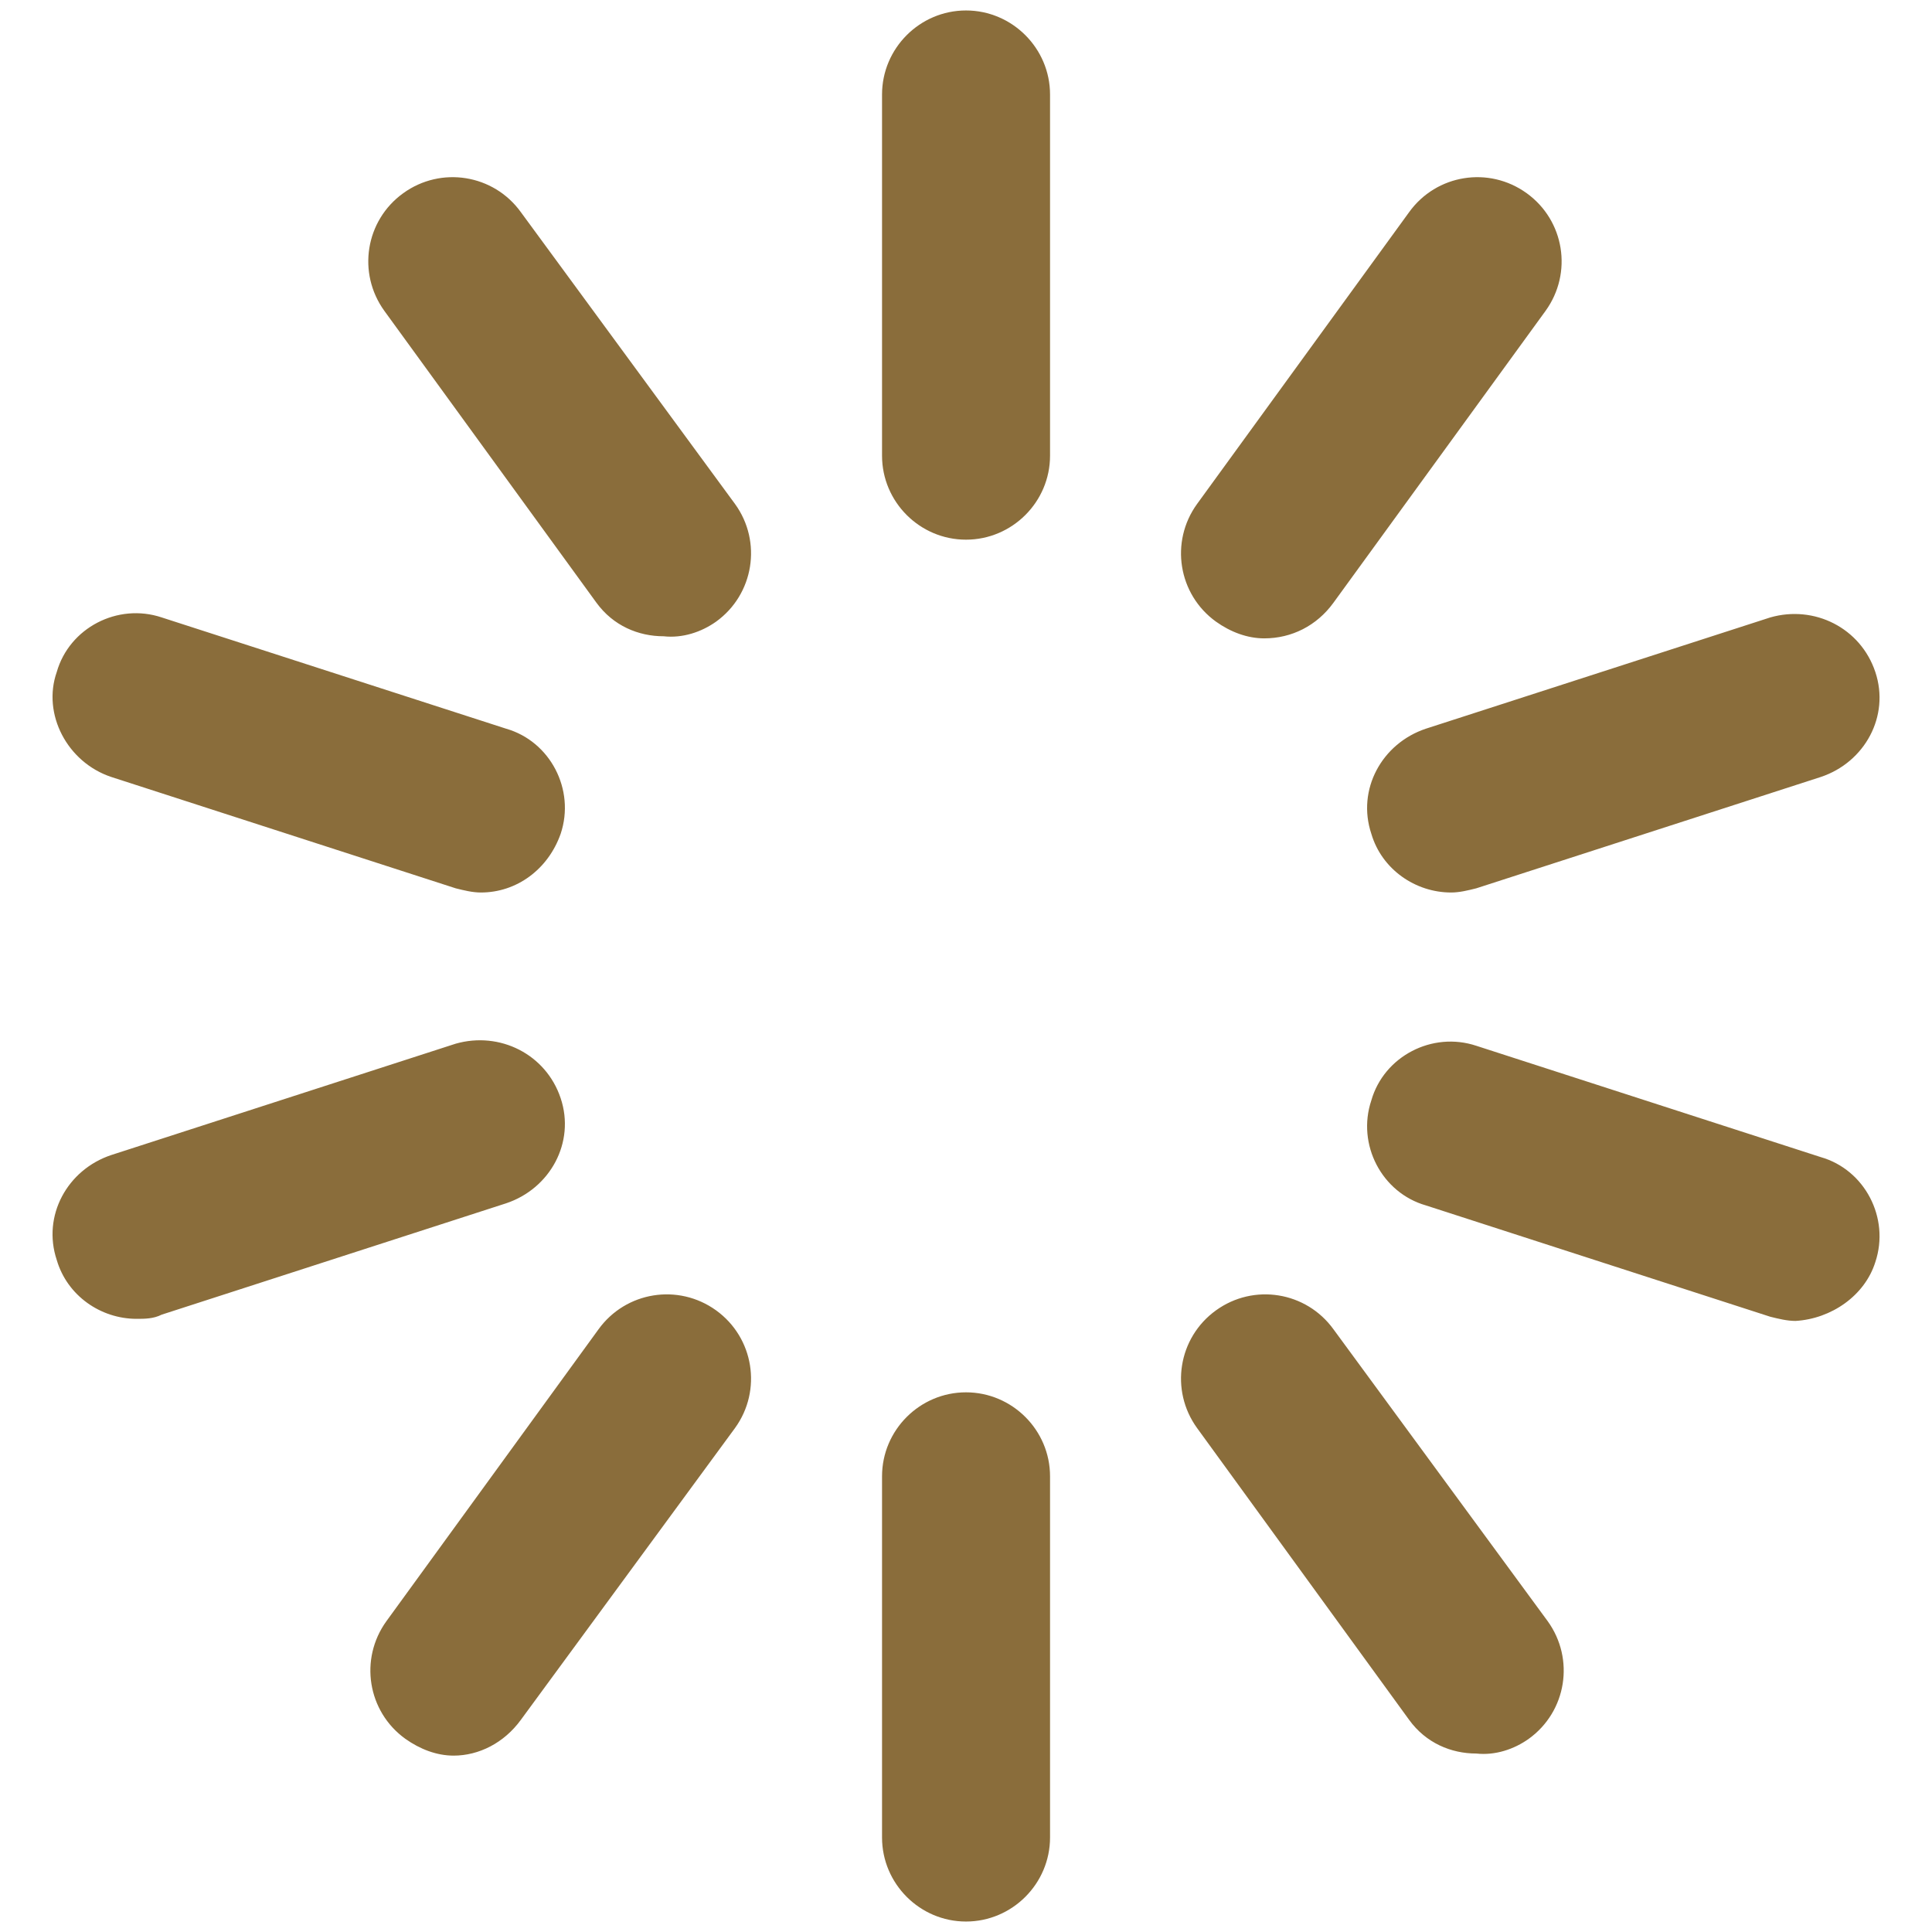 <svg width="24" height="24" viewBox="0 0 24 24" fill="none" xmlns="http://www.w3.org/2000/svg">
<path d="M12 6.704C11.426 6.704 10.957 6.235 10.957 5.661V1.174C10.957 0.6 11.426 0.13 12 0.13C12.574 0.13 13.044 0.6 13.044 1.174V5.661C13.044 6.235 12.574 6.704 12 6.704ZM8.896 7.722C9.365 7.383 9.47 6.73 9.131 6.261L6.47 2.635C6.131 2.165 5.478 2.061 5.009 2.4C4.539 2.739 4.435 3.391 4.774 3.861L7.409 7.487C7.618 7.774 7.931 7.904 8.244 7.904C8.478 7.93 8.713 7.852 8.896 7.722ZM6.965 10.357C7.148 9.809 6.835 9.209 6.287 9.052L2.009 7.67C1.461 7.487 0.861 7.8 0.705 8.348C0.522 8.87 0.835 9.47 1.383 9.652L5.661 11.035C5.765 11.061 5.87 11.087 5.974 11.087C6.418 11.087 6.809 10.8 6.965 10.357ZM2.009 16.331L6.287 14.948C6.835 14.765 7.148 14.191 6.965 13.643C6.783 13.096 6.209 12.809 5.661 12.965L1.383 14.348C0.835 14.53 0.522 15.104 0.705 15.652C0.835 16.096 1.252 16.383 1.696 16.383C1.8 16.383 1.905 16.383 2.009 16.331ZM6.47 21.365L9.131 17.739C9.47 17.27 9.365 16.617 8.896 16.278C8.426 15.939 7.774 16.044 7.435 16.513L4.8 20.139C4.461 20.609 4.565 21.261 5.035 21.6C5.218 21.73 5.426 21.809 5.635 21.809C5.948 21.809 6.261 21.652 6.47 21.365ZM13.044 22.826V18.339C13.044 17.765 12.574 17.296 12 17.296C11.426 17.296 10.957 17.765 10.957 18.339V22.826C10.957 23.4 11.426 23.87 12 23.87C12.574 23.87 13.044 23.4 13.044 22.826ZM18.991 21.6C19.461 21.261 19.565 20.609 19.226 20.139L16.565 16.513C16.226 16.044 15.574 15.939 15.105 16.278C14.635 16.617 14.531 17.27 14.87 17.739L17.505 21.365C17.713 21.652 18.026 21.783 18.339 21.783C18.574 21.809 18.809 21.73 18.991 21.6ZM23.296 15.678C23.479 15.13 23.165 14.53 22.618 14.374L18.339 12.991C17.791 12.809 17.192 13.122 17.035 13.67C16.852 14.217 17.165 14.817 17.713 14.974L21.991 16.357C22.096 16.383 22.2 16.409 22.305 16.409C22.748 16.383 23.165 16.096 23.296 15.678ZM18.339 11.035L22.618 9.652C23.165 9.47 23.479 8.896 23.296 8.348C23.113 7.8 22.539 7.513 21.991 7.67L17.713 9.052C17.165 9.235 16.852 9.809 17.035 10.357C17.165 10.8 17.583 11.087 18.026 11.087C18.131 11.087 18.235 11.061 18.339 11.035ZM16.565 7.487L19.2 3.861C19.539 3.391 19.435 2.739 18.965 2.4C18.496 2.061 17.844 2.165 17.505 2.635L14.87 6.261C14.531 6.73 14.635 7.383 15.105 7.722C15.287 7.852 15.496 7.93 15.705 7.93C16.044 7.93 16.357 7.774 16.565 7.487Z" fill="#8A6D3B"/>
</svg>
